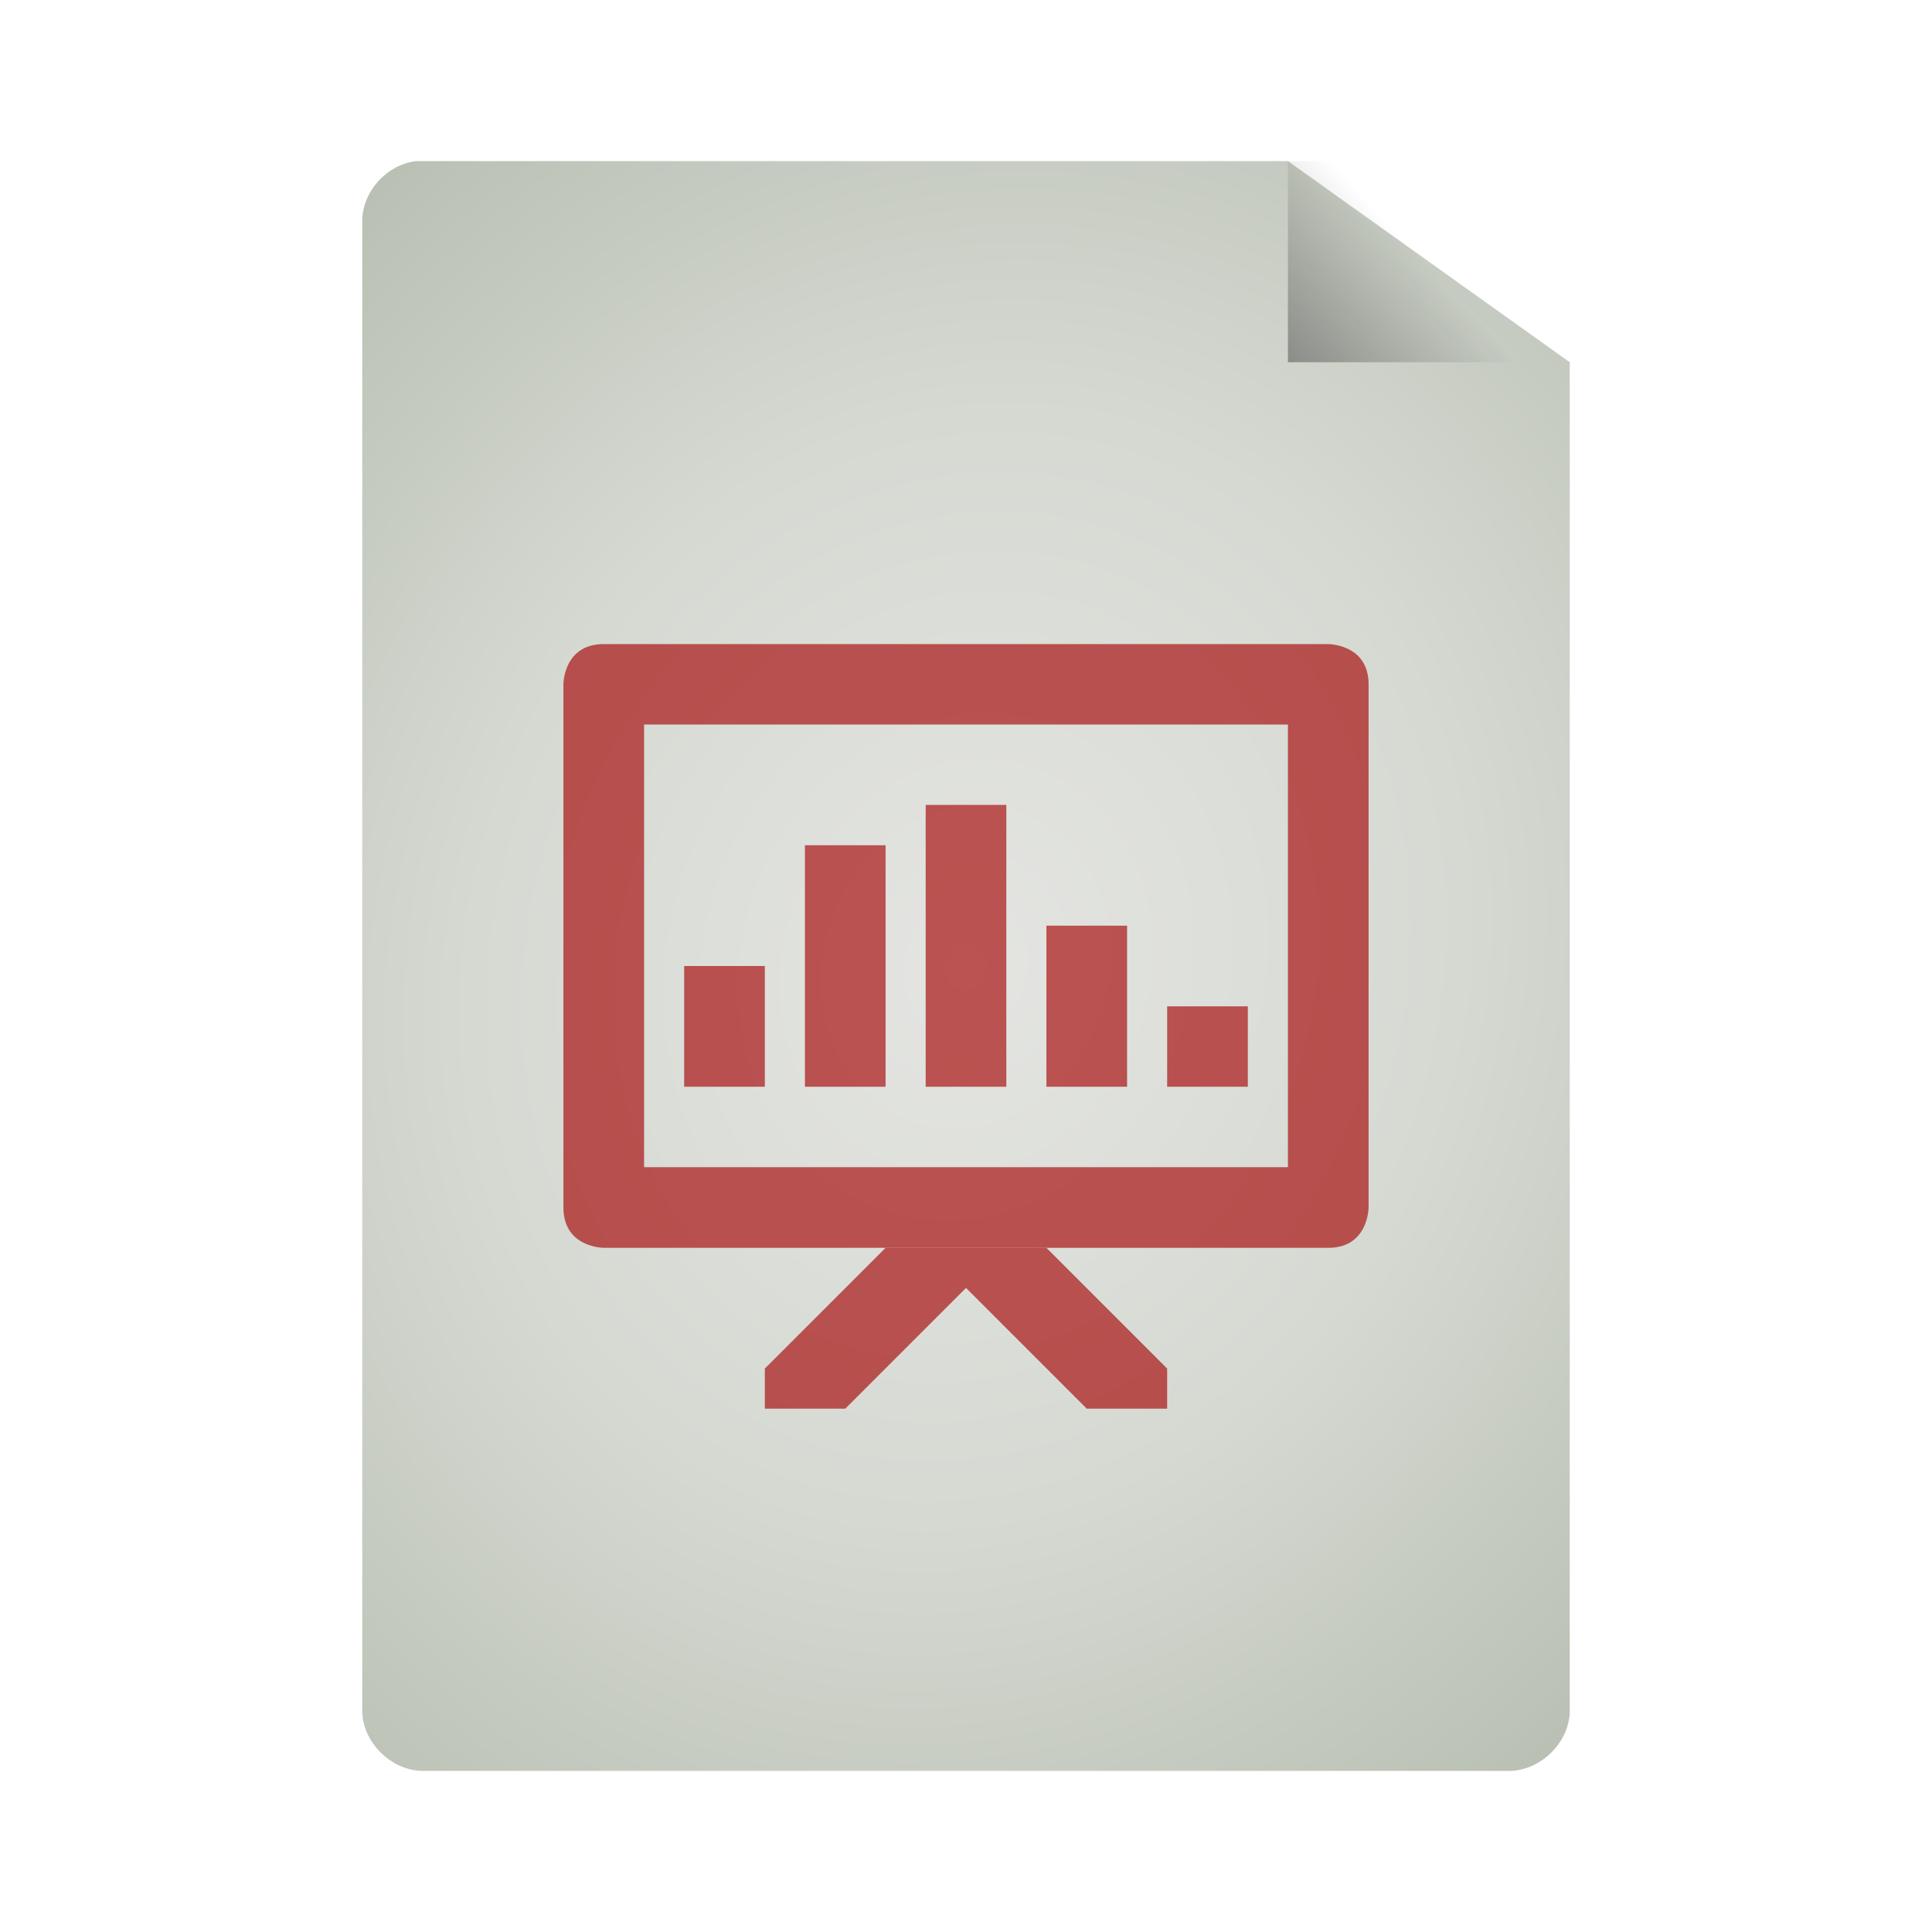 <svg width="32" xmlns="http://www.w3.org/2000/svg" height="32" viewBox="0 0 32 32" xmlns:xlink="http://www.w3.org/1999/xlink">
<defs>
<clipPath id="clip1">
<rect width="32" height="32"/>
</clipPath>
<filter width="100%" x="0" y="0" height="100%" filterUnits="objectBoundingBox" id="alpha">
<feColorMatrix values="0 0 0 0 1 0 0 0 0 1 0 0 0 0 1 0 0 0 1 0" in="SourceGraphic" type="matrix"/>
</filter>
<g style="clip-path:url(#clip1)" id="surface6">
<path style="fill:#a30000;fill-opacity:.8" d="M 11.332 16 L 12.668 16 L 12.668 18 L 11.332 18 Z "/>
<path style="fill:#a30000;fill-opacity:.8" d="M 19.332 16.668 L 20.668 16.668 L 20.668 18 L 19.332 18 Z "/>
<path style="fill:#a30000;fill-opacity:.8" d="M 15.332 13.332 L 16.668 13.332 L 16.668 18 L 15.332 18 Z "/>
<path style="fill:#a30000;fill-opacity:.8" d="M 17.332 15.332 L 18.668 15.332 L 18.668 18 L 17.332 18 Z "/>
<path style="fill:#a30000;fill-opacity:.8" d="M 13.332 14 L 14.668 14 L 14.668 18 L 13.332 18 Z "/>
<path style="fill:#a30000;fill-opacity:.8" d="M 9.332 11.332 L 9.332 20 C 9.332 20.668 10 20.668 10 20.668 L 22 20.668 C 22.668 20.668 22.668 20 22.668 20 L 22.668 11.332 C 22.668 10.668 22 10.668 22 10.668 L 10 10.668 C 9.332 10.668 9.332 11.332 9.332 11.332 Z M 10.668 12 L 21.332 12 L 21.332 19.332 L 10.668 19.332 Z "/>
<path style="fill:#a30000;fill-opacity:.8" d="M 14.668 20.668 L 12.668 22.668 L 12.668 23.332 L 14 23.332 L 16 21.332 L 18 23.332 L 19.332 23.332 L 19.332 22.668 L 17.332 20.668 Z "/>
</g>
<linearGradient gradientTransform="matrix(.75 0 0 .778 -2.5 -1.222)" id="linear0" y1="13.571" x1="25.556" y2="5.857" gradientUnits="userSpaceOnUse" x2="33.556">
<stop offset="0" style="stop-color:#000"/>
<stop offset="1" style="stop-color:#000;stop-opacity:0"/>
</linearGradient>
<mask id="mask0">
<g style="filter:url(#alpha)">
<rect width="32" x="0" y="0" height="32" style="fill:#000;fill-opacity:.8"/>
</g>
</mask>
<radialGradient cx="24" cy="24" gradientTransform="matrix(1.022 .356 -.407 1.171 1.241 -20.634)" id="radial0" r="15" gradientUnits="userSpaceOnUse">
<stop offset="0" style="stop-color:#e4e5e2"/>
<stop offset=".5" style="stop-color:#d6d9d2"/>
<stop offset="1" style="stop-color:#b7beb1"/>
</radialGradient>
</defs>
<path style="fill:url(#radial0)" d="M 6.902 2.668 C 6.41 2.719 5.996 3.176 6 3.668 L 6 28.332 C 6 28.855 6.48 29.332 7.008 29.332 L 24.992 29.332 C 25.52 29.332 26 28.855 26 28.332 L 26 6 L 21.332 2.668 L 7.008 2.668 C 6.973 2.668 6.938 2.668 6.902 2.668 Z "/>
<path style="fill:url(#linear0)" d="M 21.332 2.668 L 21.332 6 L 26 6 L 26 5 L 22.25 2.668 Z "/>
<use style="mask:url(#mask0)" xlink:href="#surface6"/>
</svg>
